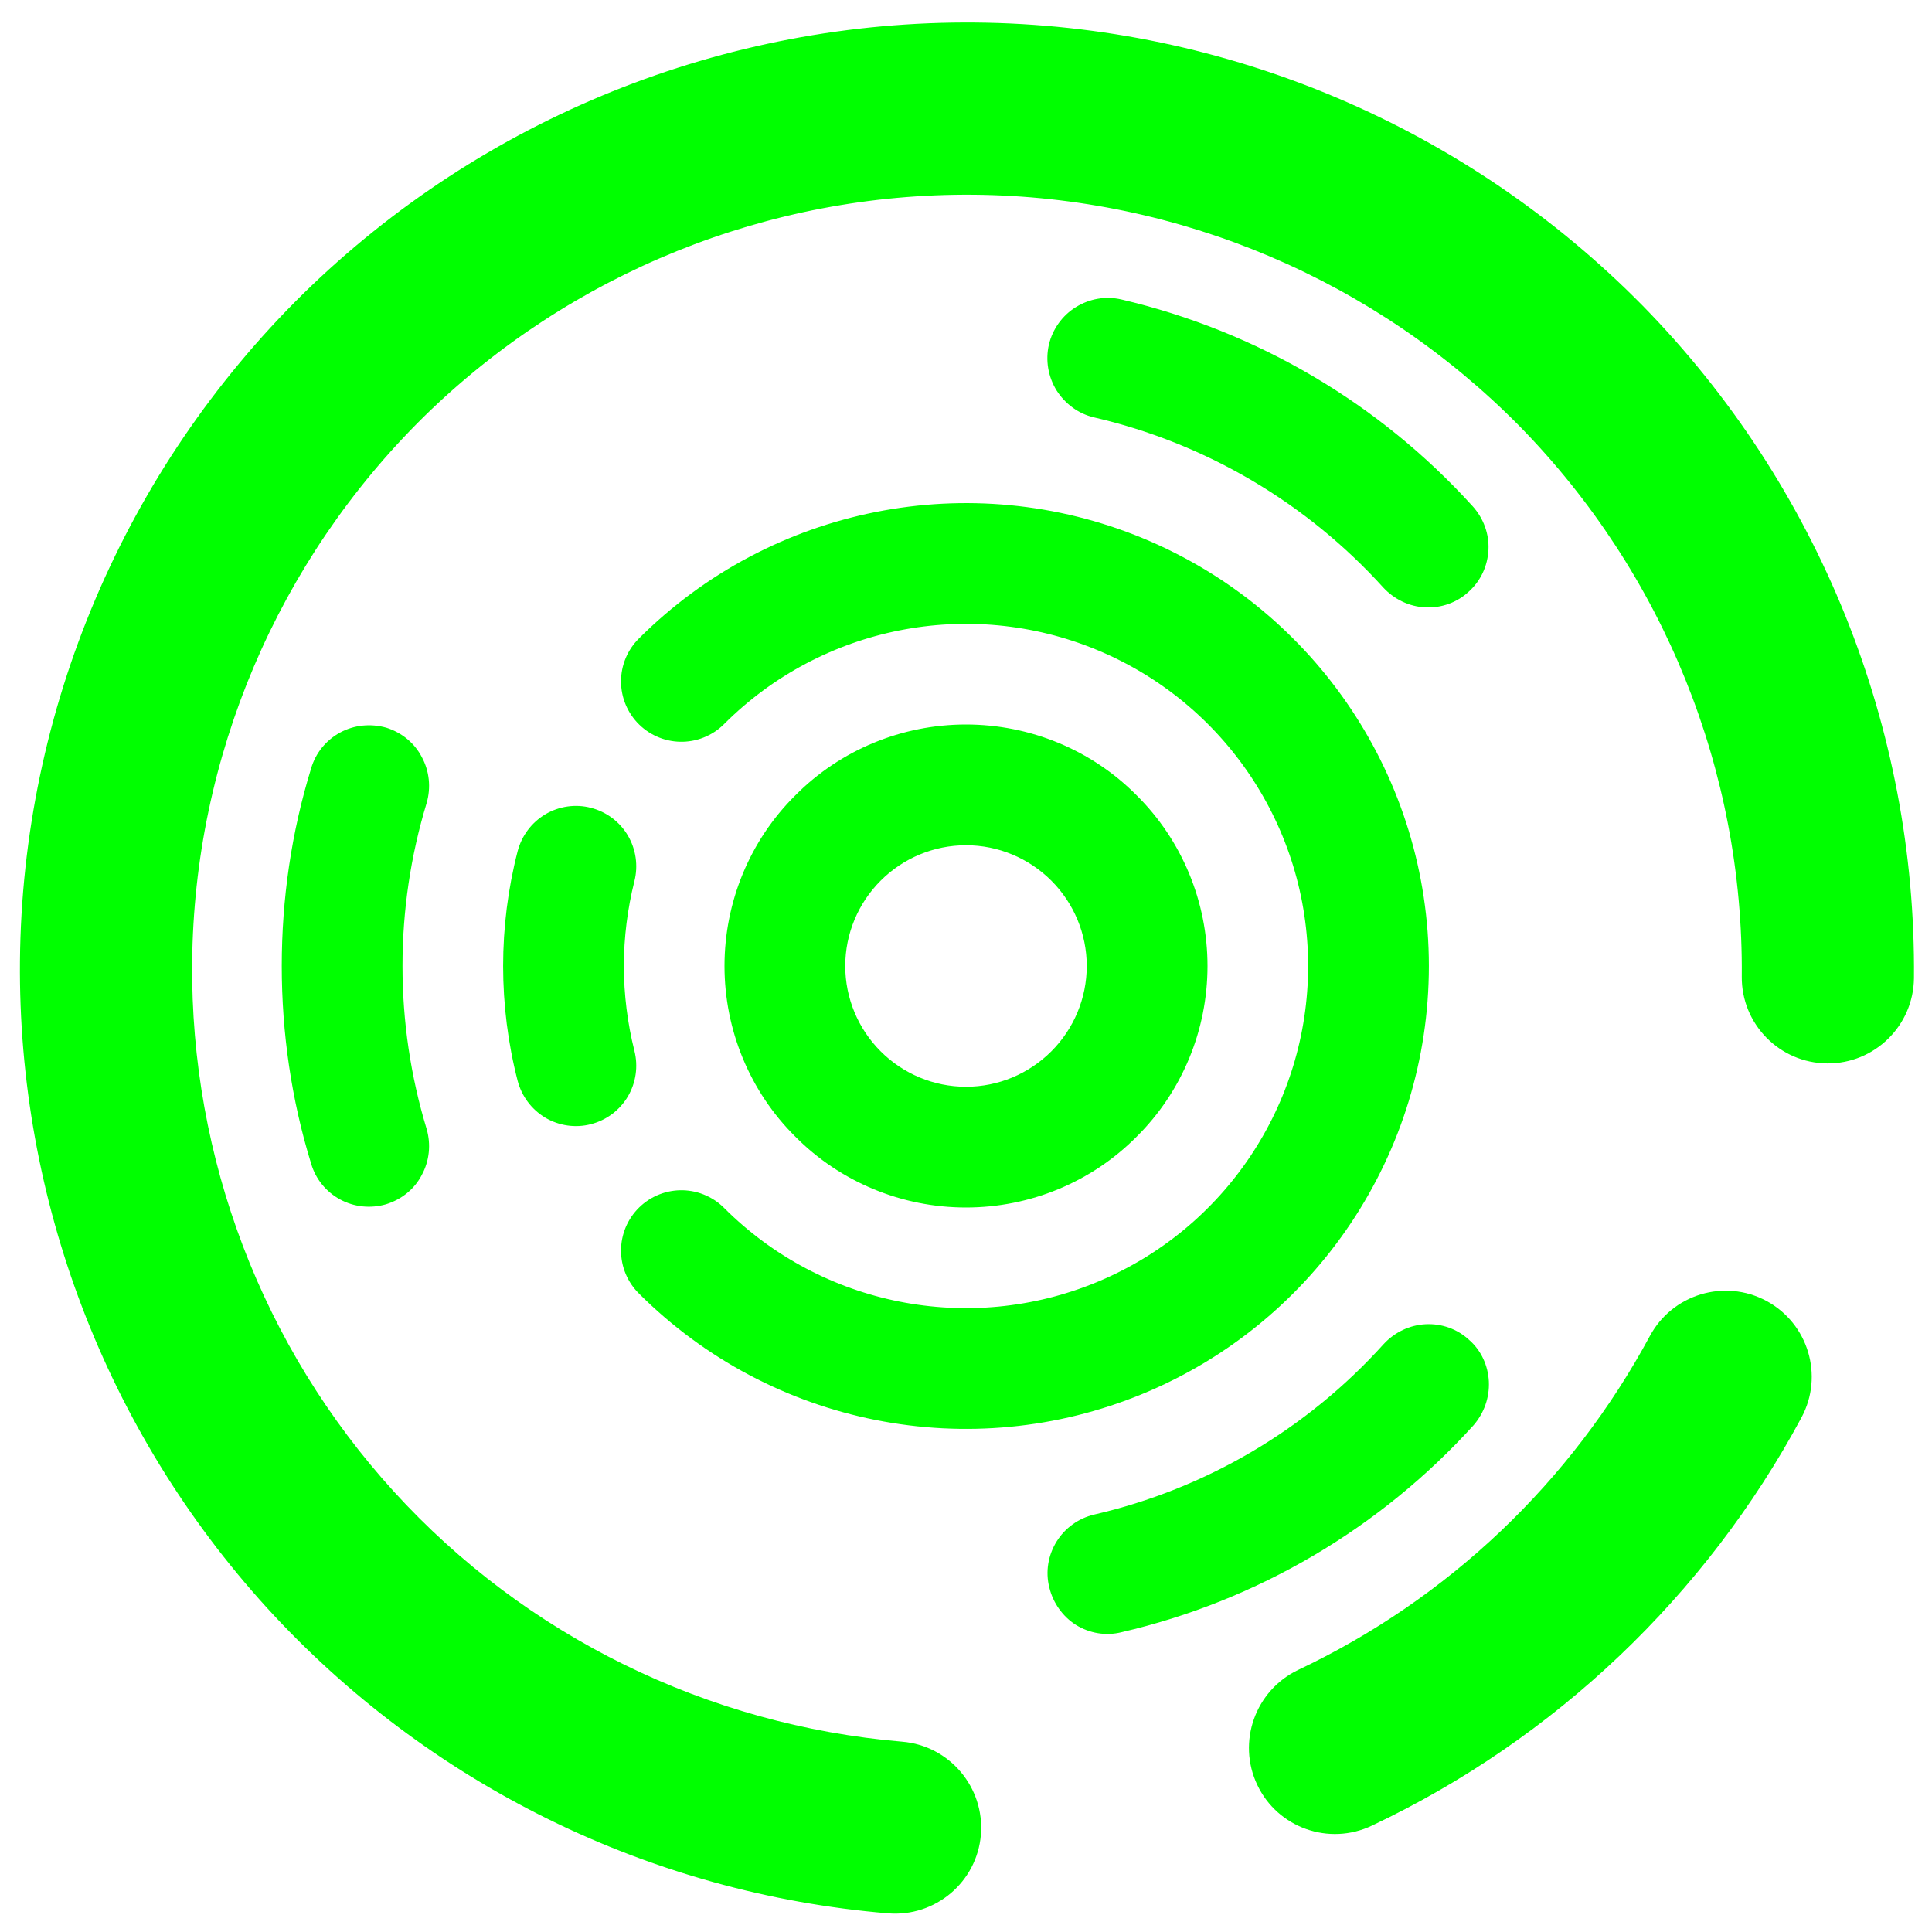 <?xml version="1.0" encoding="UTF-8" standalone="no"?><!-- Generator: Gravit.io --><svg xmlns="http://www.w3.org/2000/svg" xmlns:xlink="http://www.w3.org/1999/xlink" style="isolation:isolate" viewBox="0 0 48 48" width="48pt" height="48pt"><linearGradient id="_lgradient_36" x1="-0" y1="0.5" x2="1" y2="0.5"><stop offset="0%" stop-opacity="1" style="stop-color:rgb(0,255,0)"/><stop offset="98.696%" stop-opacity="1" style="stop-color:rgb(0,255,0)"/></linearGradient><path d=" M 16.929 16.929 C 19.789 14.069 24.09 13.213 27.827 14.761 C 31.564 16.309 34 19.955 34 24 C 34 28.045 31.564 31.691 27.827 33.239 C 24.09 34.787 19.789 33.931 16.929 31.071" fill="none" vector-effect="non-scaling-stroke" stroke-width="3" stroke="url(#_lgradient_36)" stroke-linejoin="miter" stroke-linecap="round" stroke-miterlimit="4"/><linearGradient id="_lgradient_37" x1="-0" y1="0.5" x2="1" y2="0.5" gradientTransform="matrix(47.058,0,0,46.985,0.495,0.559)" gradientUnits="userSpaceOnUse"><stop offset="0%" stop-opacity="1" style="stop-color:rgb(0,255,0)"/><stop offset="98.696%" stop-opacity="1" style="stop-color:rgb(0,255,0)"/></linearGradient><path d=" M 22.417 43.272 L 22.417 43.272 C 23.591 43.371 24.466 44.407 24.37 45.584 L 24.37 45.584 C 24.273 46.76 23.237 47.635 22.058 47.536 L 22.058 47.536 C 16.148 47.044 10.632 44.331 6.629 39.942 C 2.636 35.553 0.442 29.811 0.496 23.875 C 0.552 17.64 3.088 11.674 7.534 7.297 C 11.99 2.93 18.002 0.504 24.237 0.56 C 30.472 0.616 36.438 3.152 40.815 7.598 C 45.181 12.054 47.608 18.066 47.552 24.301 L 47.552 24.301 C 47.541 25.481 46.574 26.431 45.394 26.42 L 45.394 26.42 C 44.213 26.41 43.263 25.443 43.274 24.262 L 43.274 24.262 C 43.32 19.161 41.333 14.244 37.761 10.597 C 34.179 6.96 29.299 4.884 24.198 4.838 C 19.097 4.792 14.18 6.779 10.533 10.351 C 6.896 13.933 4.82 18.813 4.774 23.914 C 4.73 28.769 6.516 33.47 9.789 37.061 C 13.061 40.652 17.576 42.864 22.417 43.272 L 22.417 43.272 L 22.417 43.272 L 22.417 43.272 L 22.417 43.272 L 22.417 43.272 Z  M 40.99 33.194 L 40.99 33.194 C 41.548 32.154 42.846 31.763 43.886 32.321 L 43.886 32.321 C 44.925 32.88 45.316 34.177 44.758 35.217 L 44.758 35.217 C 42.376 39.645 38.632 43.205 34.088 45.356 L 34.088 45.356 C 33.021 45.866 31.743 45.413 31.237 44.346 L 31.237 44.346 C 30.73 43.279 31.185 41.999 32.252 41.489 L 32.252 41.489 C 35.979 39.726 39.032 36.823 40.99 33.194 L 40.99 33.194 L 40.99 33.194 L 40.99 33.194 L 40.99 33.194 L 40.99 33.194 Z  M 21 24 C 21 23.2 21.32 22.44 21.88 21.88 C 22.44 21.32 23.2 21 24 21 C 24.8 21 25.56 21.32 26.12 21.88 C 26.68 22.44 27 23.2 27 24 C 27 24.8 26.68 25.56 26.12 26.12 C 25.56 26.68 24.8 27 24 27 C 23.2 27 22.44 26.68 21.88 26.12 C 21.32 25.56 21 24.8 21 24 L 21 24 L 21 24 L 21 24 L 21 24 L 21 24 Z  M 15.76 26.1 C 15.86 26.49 15.8 26.9 15.6 27.24 C 15.4 27.58 15.07 27.83 14.68 27.93 C 14.3 28.03 13.89 27.97 13.55 27.77 C 13.2 27.56 12.96 27.23 12.86 26.85 C 12.62 25.92 12.5 24.96 12.5 24 C 12.5 23.04 12.62 22.08 12.86 21.15 C 12.96 20.77 13.2 20.44 13.55 20.23 C 13.89 20.03 14.3 19.97 14.68 20.07 C 15.07 20.17 15.4 20.42 15.6 20.76 C 15.8 21.1 15.86 21.51 15.76 21.9 C 15.59 22.58 15.5 23.29 15.5 24 C 15.5 24.71 15.59 25.42 15.76 26.1 L 15.76 26.1 L 15.76 26.1 L 15.76 26.1 Z  M 10.6 28.05 C 10.71 28.43 10.67 28.84 10.48 29.19 C 10.3 29.54 9.98 29.8 9.59 29.92 C 9.21 30.03 8.8 29.99 8.45 29.8 C 8.1 29.61 7.84 29.29 7.73 28.91 C 7.24 27.32 7 25.66 7 24 C 7 22.34 7.24 20.68 7.73 19.09 C 7.84 18.71 8.1 18.39 8.45 18.2 C 8.8 18.01 9.21 17.97 9.6 18.08 C 9.98 18.2 10.3 18.46 10.48 18.81 C 10.67 19.16 10.71 19.57 10.6 19.95 C 10.2 21.27 10 22.63 10 24 C 10 25.37 10.2 26.73 10.6 28.05 L 10.6 28.05 L 10.6 28.05 Z  M 27.18 10.37 C 26.79 10.28 26.46 10.03 26.25 9.7 C 26.04 9.36 25.97 8.95 26.06 8.56 C 26.15 8.18 26.39 7.84 26.73 7.63 C 27.07 7.42 27.47 7.35 27.86 7.44 C 31.23 8.23 34.27 10.02 36.59 12.58 C 36.86 12.88 37 13.27 36.98 13.66 C 36.96 14.06 36.79 14.43 36.49 14.7 C 36.2 14.97 35.81 15.11 35.41 15.09 C 35.01 15.07 34.64 14.89 34.37 14.6 C 32.46 12.49 29.95 11.01 27.18 10.37 L 27.18 10.37 Z  M 18 24 C 18 22.41 18.63 20.88 19.76 19.76 C 20.88 18.63 22.41 18 24 18 C 25.59 18 27.12 18.63 28.24 19.76 C 29.37 20.88 30 22.41 30 24 C 30 25.59 29.37 27.12 28.24 28.24 C 27.12 29.37 25.59 30 24 30 C 22.41 30 20.88 29.37 19.76 28.24 C 18.63 27.12 18 25.59 18 24 L 18 24 L 18 24 L 18 24 L 18 24 L 18 24 Z  M 34.38 33.39 C 34.65 33.1 35.02 32.92 35.42 32.9 C 35.82 32.88 36.21 33.02 36.5 33.29 C 36.8 33.55 36.97 33.93 36.99 34.32 C 37.01 34.72 36.87 35.11 36.61 35.41 C 34.29 37.97 31.24 39.77 27.87 40.55 C 27.48 40.65 27.07 40.58 26.73 40.37 C 26.4 40.16 26.16 39.82 26.07 39.44 C 25.97 39.05 26.04 38.64 26.25 38.3 C 26.46 37.96 26.8 37.72 27.18 37.63 C 29.96 36.99 32.47 35.51 34.38 33.39 Z " fill-rule="evenodd" fill="url(#_lgradient_37)"/></svg>